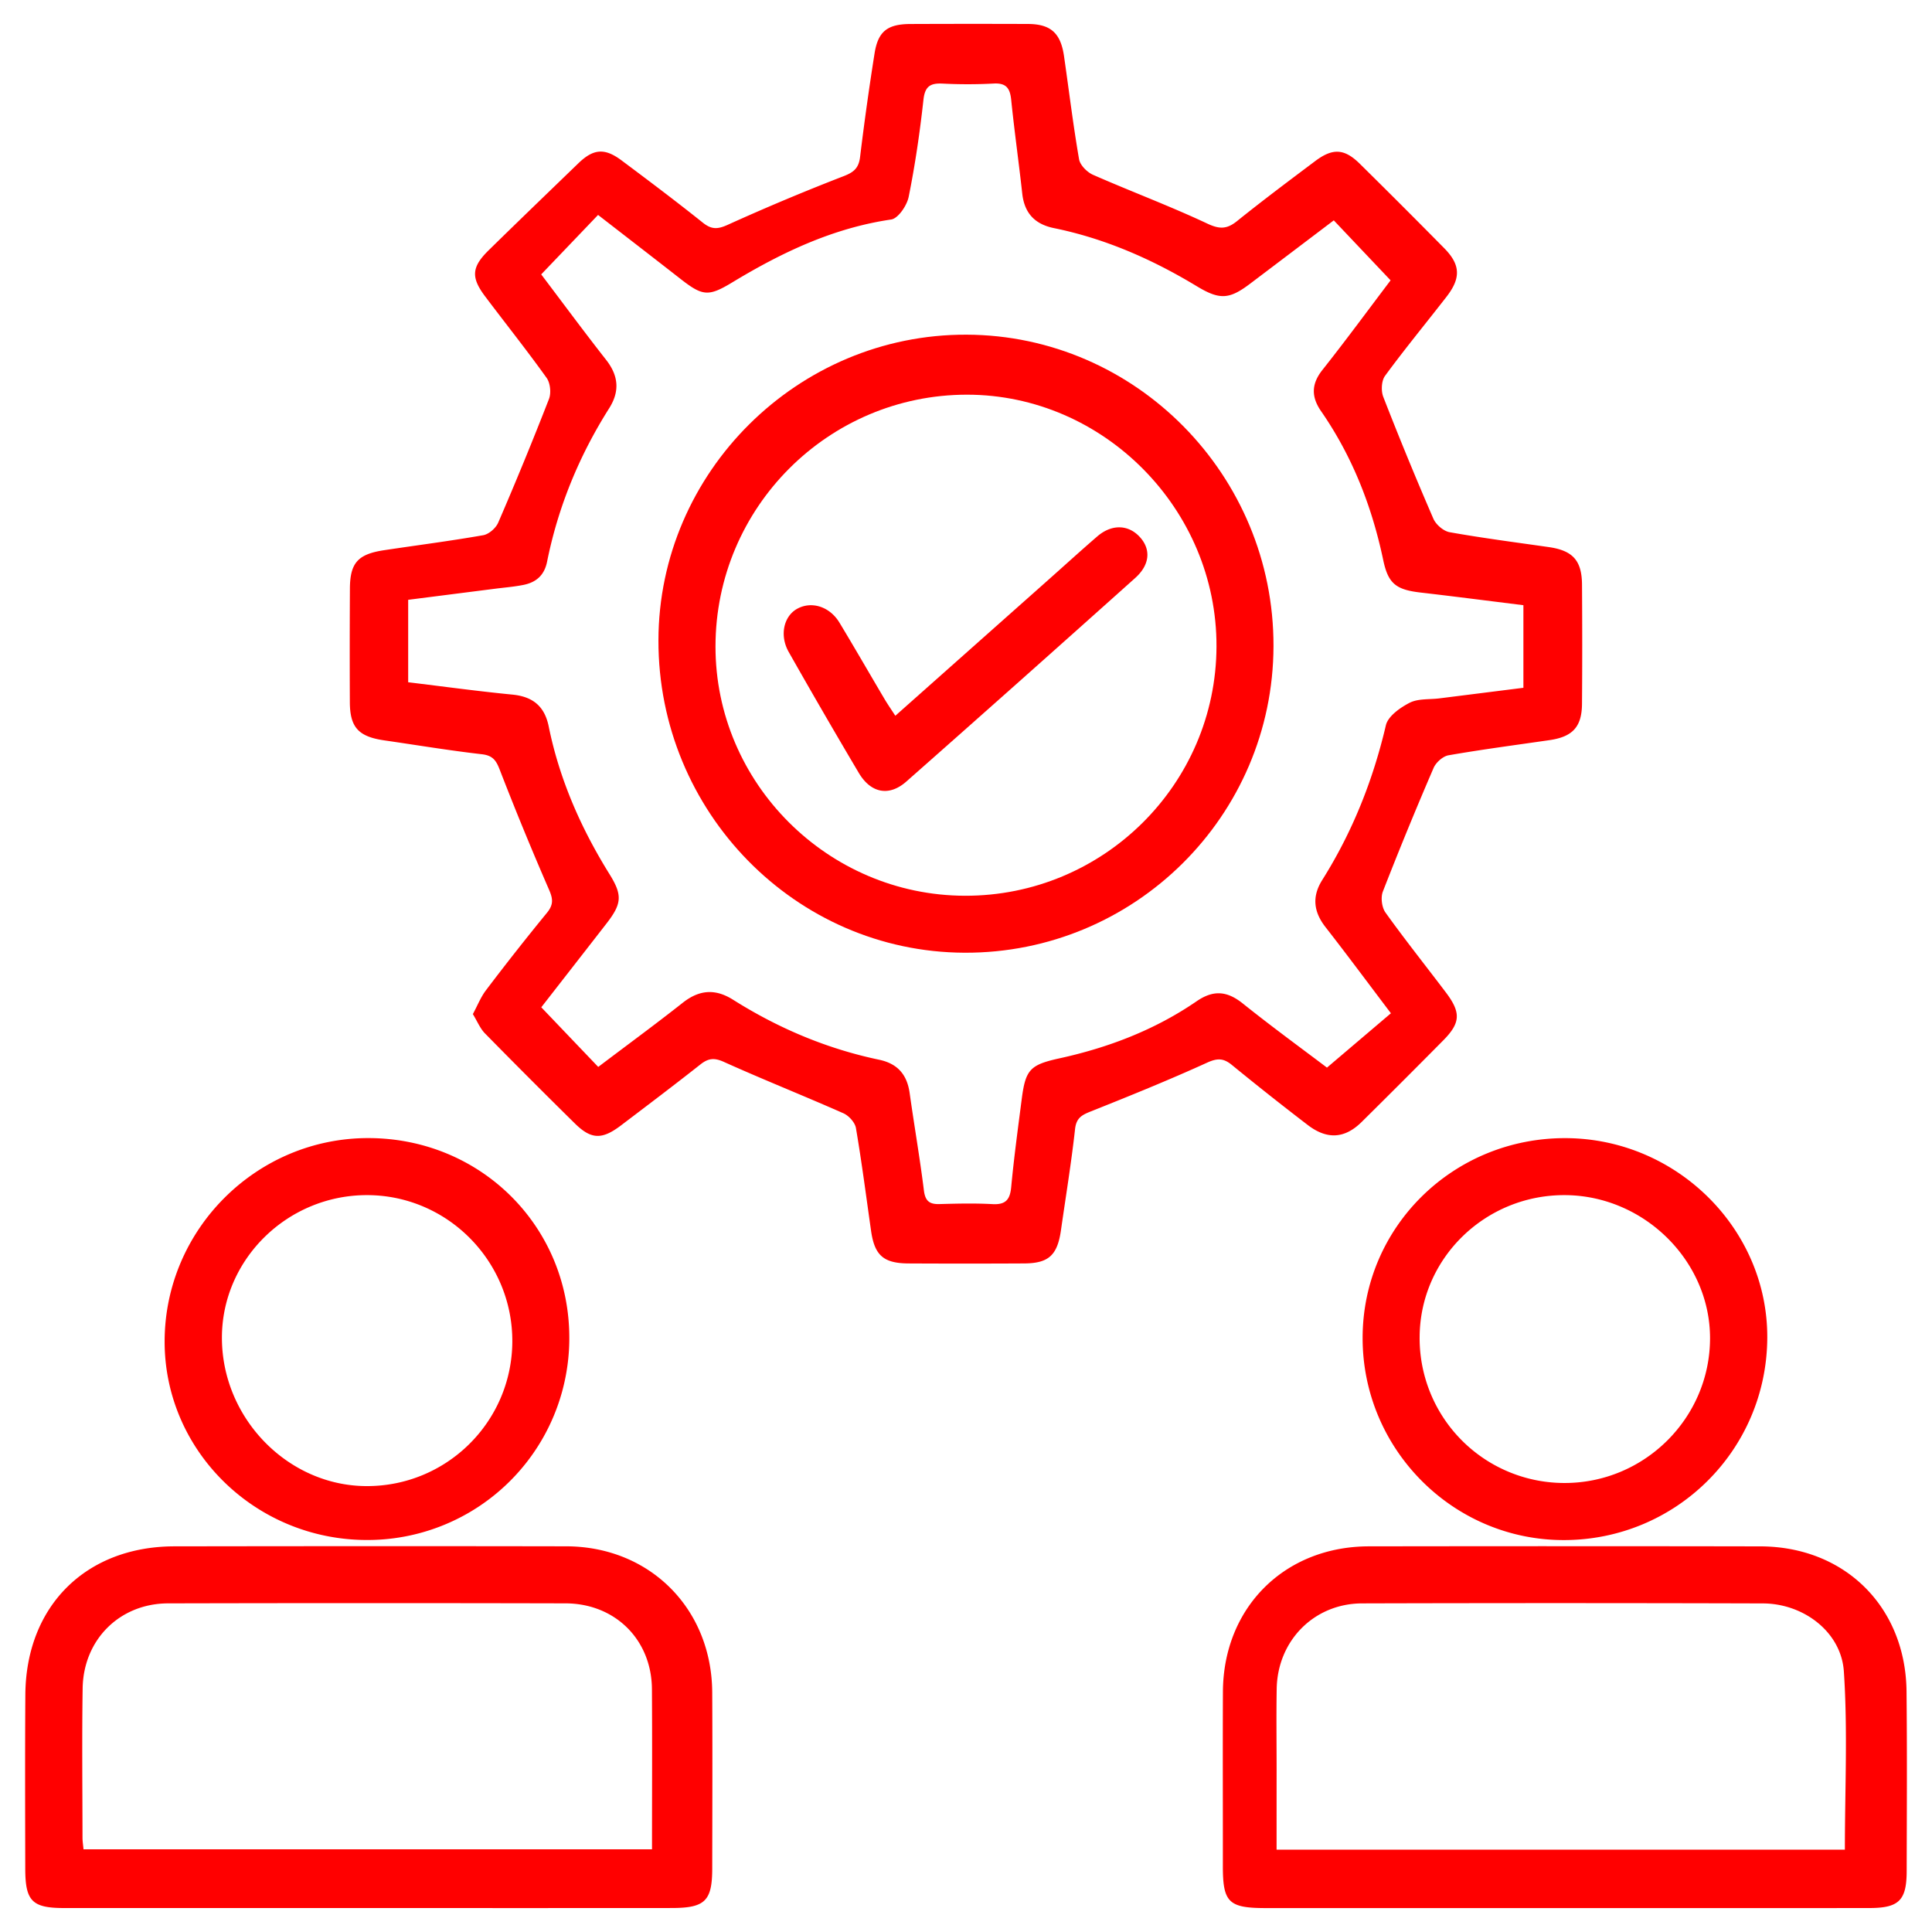 <svg
                      xmlns="http://www.w3.org/2000/svg"
                      viewBox="0 0 150 150"
                    >
                      <g fillRule="evenodd" clipRule="evenodd">
                        <path fill='red' d="M36.713 78.734c.368-.682.616-1.324 1.017-1.85a198.424 198.424 0 0 1 4.726-6.003c.519-.63.491-1.075.169-1.81a245.698 245.698 0 0 1-3.833-9.328c-.279-.718-.546-1.088-1.383-1.184-2.527-.29-5.039-.71-7.558-1.074-2.013-.29-2.68-1.001-2.689-2.97-.013-2.939-.012-5.879.005-8.819.012-1.997.62-2.672 2.658-2.979 2.565-.386 5.14-.715 7.693-1.164.44-.077.981-.552 1.164-.978a283.827 283.827 0 0 0 3.941-9.599c.18-.463.102-1.238-.183-1.636-1.537-2.15-3.188-4.219-4.778-6.332-1.107-1.472-1.048-2.276.277-3.576 2.308-2.264 4.639-4.505 6.963-6.752 1.17-1.131 2.04-1.21 3.358-.224 2.118 1.583 4.232 3.173 6.297 4.824.673.54 1.142.538 1.938.177a174.702 174.702 0 0 1 9.024-3.787c.799-.311 1.159-.641 1.26-1.504a224.69 224.69 0 0 1 1.118-7.997c.27-1.731.994-2.3 2.799-2.306 3.036-.012 6.075-.013 9.112-.002 1.77.006 2.546.706 2.804 2.511.385 2.665.707 5.339 1.166 7.989.079.461.621 1.006 1.082 1.21 2.944 1.294 5.965 2.421 8.874 3.788.956.45 1.521.439 2.31-.194 1.983-1.596 4.024-3.123 6.06-4.653 1.375-1.035 2.277-.979 3.485.216a673.538 673.538 0 0 1 6.546 6.548c1.258 1.278 1.299 2.311.175 3.76-1.591 2.051-3.244 4.055-4.777 6.146-.281.383-.317 1.163-.136 1.63a268.41 268.41 0 0 0 3.891 9.462c.198.456.783.961 1.261 1.046 2.552.455 5.126.788 7.692 1.155 1.861.266 2.574 1.034 2.586 2.917.021 3.086.024 6.173-.001 9.259-.016 1.791-.733 2.553-2.525 2.813-2.616.38-5.237.723-7.84 1.177-.438.076-.975.557-1.157.982a288.02 288.02 0 0 0-3.94 9.599c-.177.459-.081 1.23.206 1.63 1.51 2.11 3.131 4.139 4.695 6.21 1.175 1.557 1.13 2.356-.209 3.711a842.022 842.022 0 0 1-6.34 6.339c-1.314 1.298-2.688 1.383-4.193.225a234.788 234.788 0 0 1-5.873-4.648c-.659-.542-1.135-.547-1.938-.181-2.97 1.352-5.996 2.576-9.027 3.785-.691.276-1.12.499-1.217 1.363-.291 2.627-.72 5.236-1.094 7.852-.278 1.948-.955 2.576-2.861 2.585-2.988.016-5.977.016-8.965.001-1.951-.008-2.645-.627-2.917-2.523-.38-2.664-.724-5.337-1.176-7.989-.075-.435-.552-.962-.975-1.148-3.075-1.36-6.204-2.603-9.269-3.984-.753-.342-1.213-.292-1.827.19-2.037 1.608-4.108 3.172-6.176 4.741-1.479 1.121-2.317 1.09-3.593-.173a609.492 609.492 0 0 1-6.957-6.969c-.387-.395-.606-.954-.945-1.505zm66.841-61.625c-2.229 1.688-4.368 3.311-6.511 4.929-1.615 1.22-2.357 1.253-4.129.182-3.457-2.092-7.113-3.698-11.087-4.51-1.488-.304-2.293-1.166-2.46-2.684-.268-2.433-.612-4.856-.86-7.291-.093-.894-.395-1.303-1.361-1.249a38 38 0 0 1-3.965.004c-.947-.045-1.368.206-1.484 1.252-.279 2.527-.645 5.051-1.148 7.542-.136.673-.816 1.679-1.36 1.758-4.511.661-8.493 2.559-12.326 4.877-1.87 1.131-2.308 1.08-4.054-.285-2.107-1.646-4.225-3.28-6.375-4.947l-4.415 4.617c1.72 2.271 3.342 4.473 5.031 6.623.974 1.239 1.084 2.448.242 3.778-2.324 3.674-3.958 7.636-4.816 11.901-.215 1.072-.861 1.613-1.851 1.809-.719.143-1.454.2-2.182.293l-6.752.861v6.401c2.751.332 5.414.698 8.086.958 1.587.155 2.504.899 2.824 2.47.838 4.123 2.506 7.909 4.721 11.471 1.012 1.628.965 2.29-.234 3.833-1.674 2.155-3.353 4.307-5.063 6.504l4.422 4.63c2.277-1.724 4.447-3.313 6.557-4.979 1.286-1.016 2.525-1.111 3.907-.241 3.507 2.213 7.276 3.808 11.34 4.66 1.444.304 2.175 1.161 2.375 2.593.354 2.521.791 5.028 1.105 7.553.103.826.431 1.084 1.21 1.062 1.371-.038 2.746-.072 4.113.004 1.015.057 1.362-.338 1.454-1.316.215-2.288.526-4.568.82-6.851.297-2.287.648-2.652 2.946-3.156 3.812-.836 7.407-2.214 10.633-4.429 1.3-.891 2.361-.802 3.575.169 2.284 1.828 4.65 3.552 6.543 4.985l4.965-4.22c-1.762-2.326-3.392-4.529-5.077-6.687-.93-1.19-1.063-2.372-.259-3.653 2.342-3.722 3.941-7.733 4.945-12.019.165-.703 1.106-1.37 1.845-1.748.657-.335 1.53-.244 2.306-.341l6.526-.822v-6.413c-2.734-.338-5.352-.678-7.975-.981-1.913-.221-2.521-.689-2.906-2.513-.875-4.164-2.395-8.055-4.825-11.566-.767-1.106-.77-2.105.101-3.204 1.792-2.261 3.5-4.588 5.294-6.958l-4.411-4.656zM28.644 148.141c-7.888 0-15.776.003-23.664-.001-2.479-.001-3.014-.533-3.019-3.044-.009-4.508-.024-9.015.007-13.522.048-6.877 4.696-11.504 11.566-11.516 10.142-.016 20.283-.021 30.425-.002 6.49.013 11.303 4.838 11.338 11.343.025 4.557.008 9.111.001 13.669-.003 2.519-.557 3.067-3.137 3.07-7.84.008-15.679.003-23.517.003zM6.483 143.58h44.139c0-4.227.021-8.331-.006-12.437-.025-3.832-2.85-6.65-6.717-6.659a6608.765 6608.765 0 0 0-30.849.001c-3.755.01-6.575 2.811-6.633 6.596-.059 3.867-.015 7.737-.011 11.606.001.282.048.562.077.893zM121.489 148.144c-7.734 0-15.469.001-23.203-.001-2.905 0-3.347-.442-3.344-3.284.004-4.503-.016-9.007.005-13.511.03-6.535 4.778-11.278 11.324-11.29 10.131-.016 20.265-.016 30.396.002 6.561.012 11.29 4.695 11.356 11.267.048 4.65.022 9.301.011 13.951-.006 2.273-.6 2.86-2.901 2.862-7.881.009-15.763.003-23.644.004zm21.747-4.537c0-4.675.227-9.271-.079-13.833-.205-3.078-3.139-5.275-6.28-5.285-10.372-.03-20.748-.031-31.123-.002-3.726.009-6.566 2.887-6.631 6.626-.036 2.104-.007 4.207-.007 6.312-.002 2.043-.002 4.084-.002 6.183l44.122-.001zM121.342 119.571c-8.569-.032-15.549-7.073-15.549-15.687 0-8.648 7.072-15.582 15.829-15.519 8.58.062 15.63 7.072 15.589 15.502-.042 8.736-7.118 15.738-15.869 15.704zm.082-4.432c6.227.03 11.333-5.024 11.343-11.231.01-5.984-5.079-11.045-11.18-11.118-6.226-.075-11.333 4.87-11.367 11.007a11.24 11.24 0 0 0 11.204 11.342zM28.49 119.565c-8.687-.005-15.743-6.952-15.708-15.466.035-8.684 7.168-15.766 15.853-15.738 8.726.026 15.598 6.896 15.566 15.562a15.67 15.67 0 0 1-15.711 15.642zm11.286-15.409c.025-6.234-5.023-11.341-11.239-11.367-6.215-.027-11.326 4.993-11.308 11.106.02 6.224 5.11 11.447 11.192 11.485 6.244.039 11.329-4.988 11.355-11.224z"></path>
                        <path fill='red' d="M98.874 50.168c-.032 13.182-10.79 23.854-23.992 23.801-13.122-.053-23.784-10.936-23.761-24.253.023-13.059 10.827-23.779 23.92-23.732 13.148.046 23.866 10.921 23.833 24.184zm-43.323.01c-.012 10.612 8.713 19.339 19.361 19.368 10.742.028 19.5-8.644 19.536-19.347.038-10.668-8.763-19.555-19.366-19.556-10.766 0-19.519 8.755-19.531 19.535z"></path>
                        <path fill='red' d="M69.512 55.572c4.042-3.59 7.993-7.098 11.941-10.607 1.246-1.105 2.475-2.228 3.735-3.315 1.146-.99 2.469-.93 3.362.105.808.934.716 2.105-.405 3.112A3204.949 3204.949 0 0 1 70.367 60.68c-1.334 1.177-2.754.905-3.687-.666a547.056 547.056 0 0 1-5.444-9.394c-.734-1.293-.385-2.796.679-3.367 1.11-.596 2.507-.158 3.26 1.088 1.189 1.968 2.334 3.961 3.505 5.94.244.411.518.804.832 1.291z"></path>
                      </g>
                      </svg>